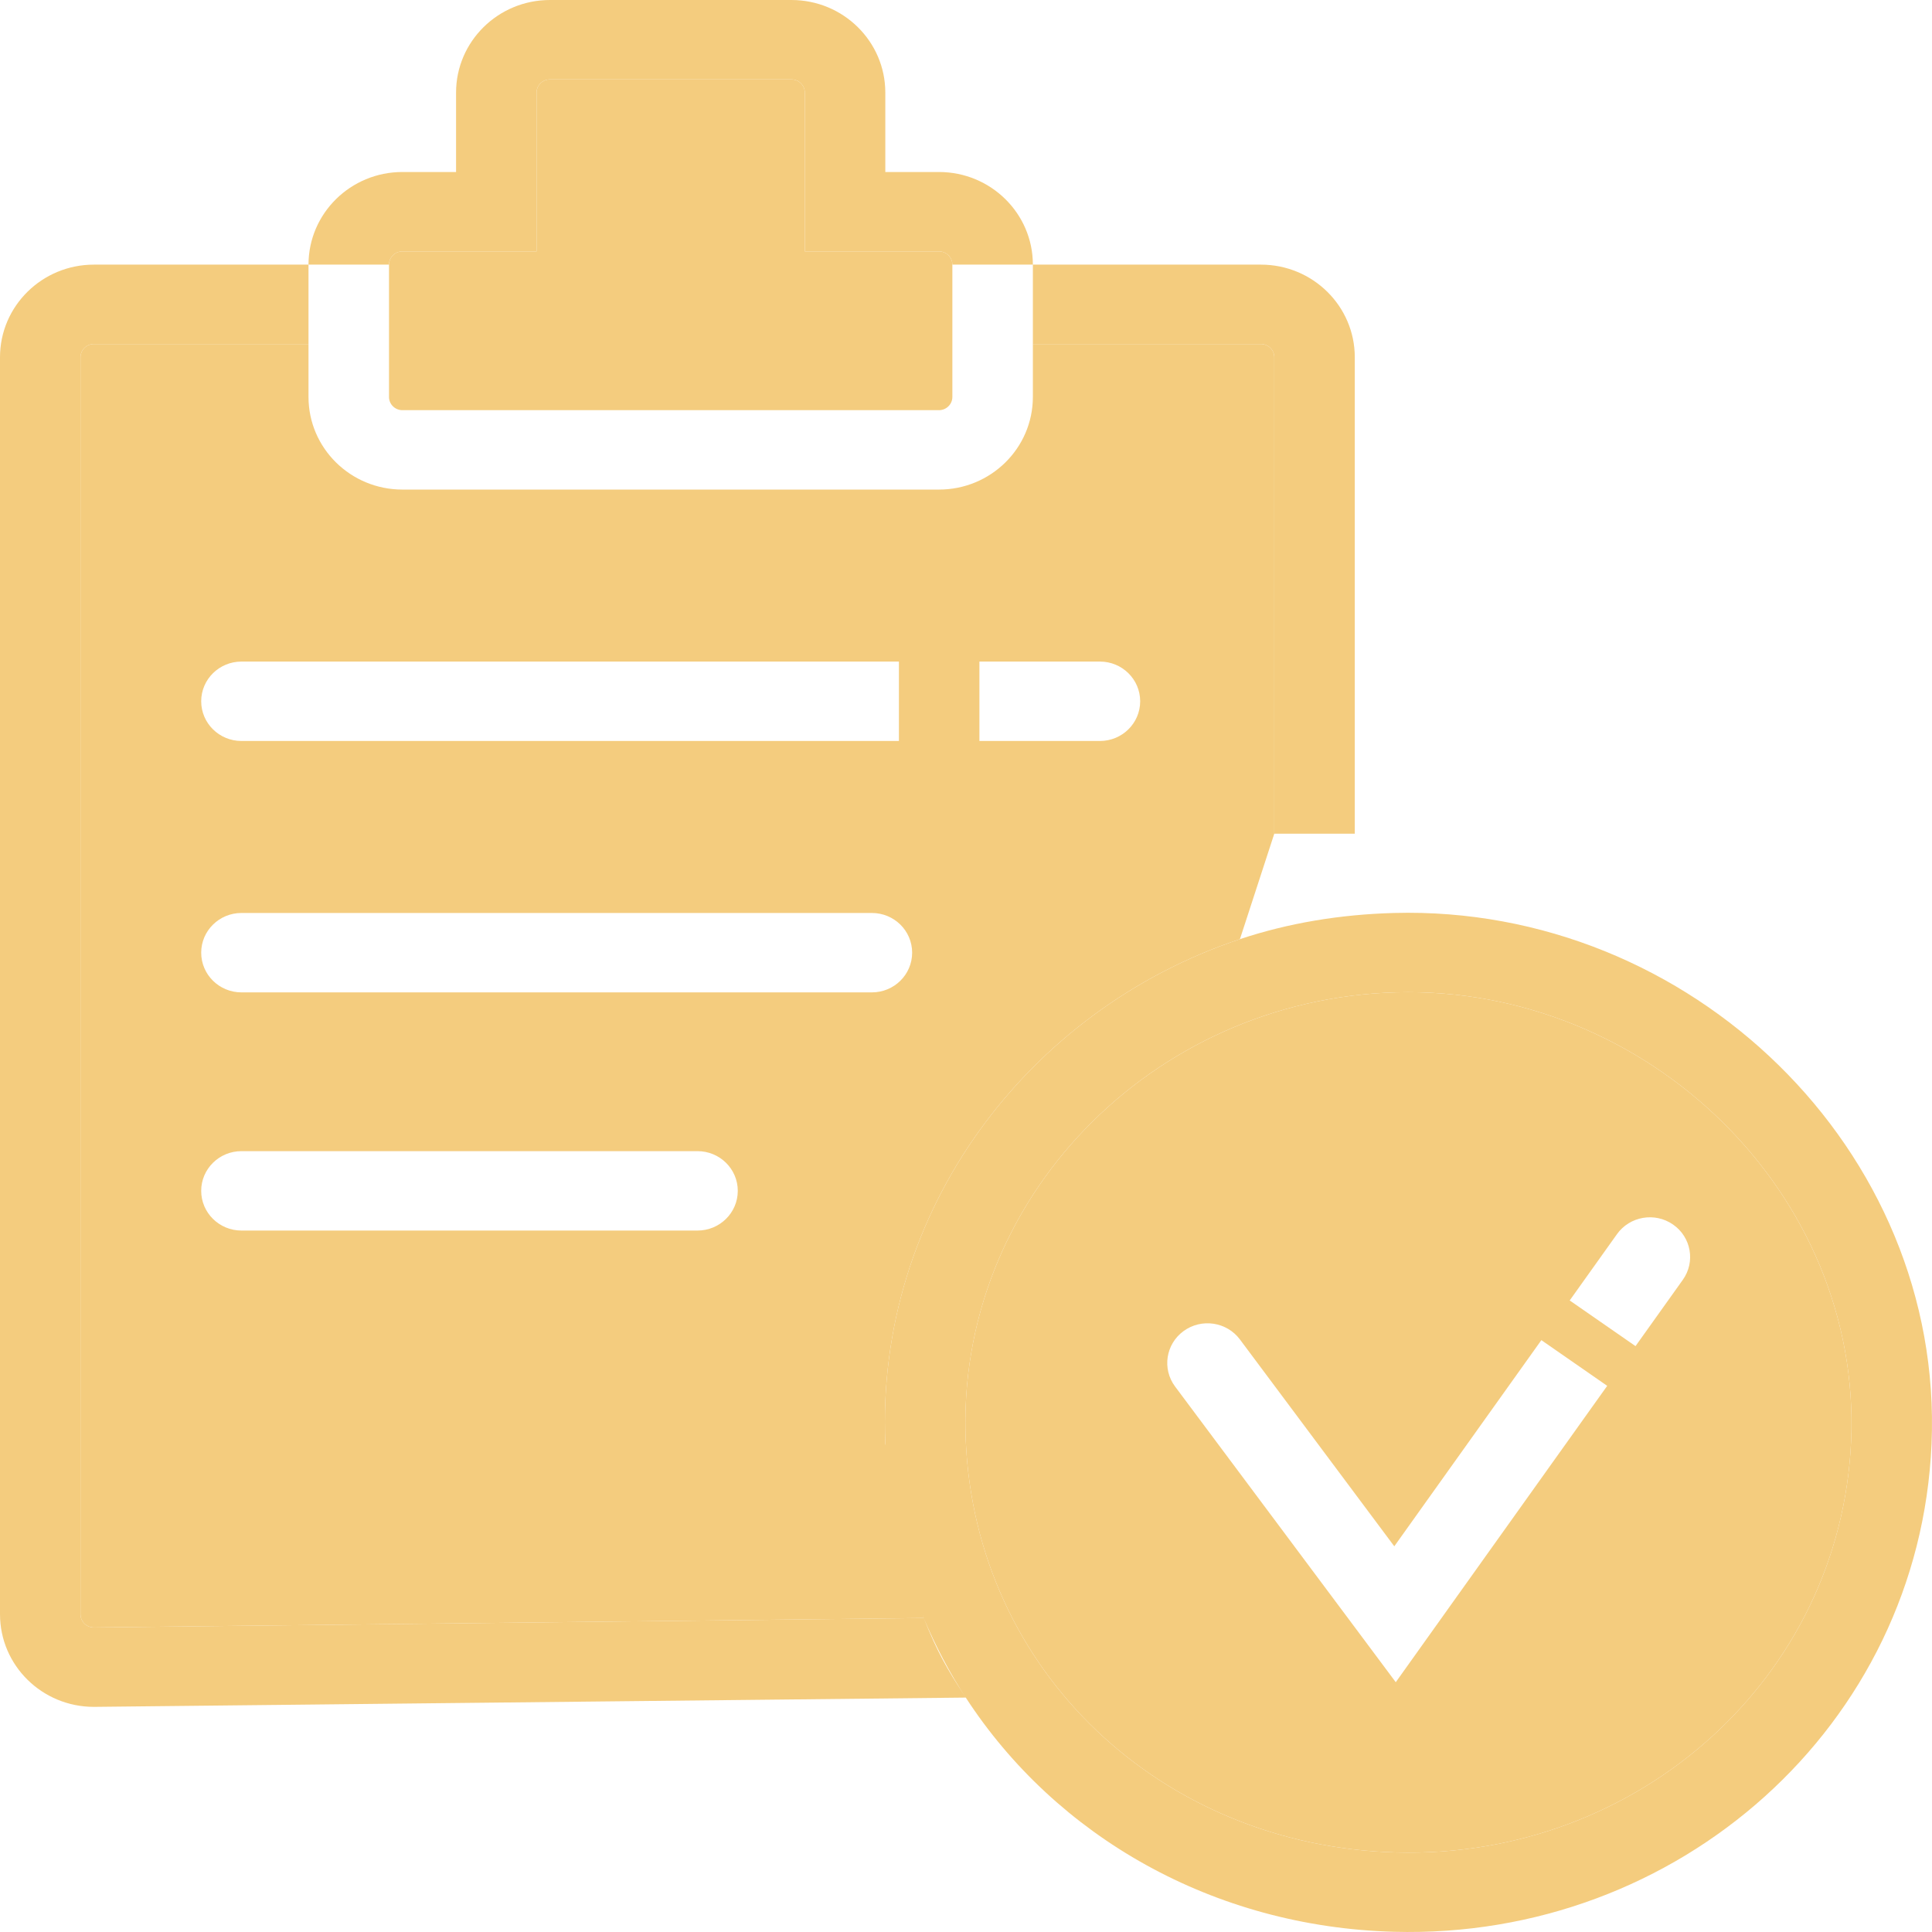 <svg width="72" height="72" viewBox="0 0 72 72" fill="none" xmlns="http://www.w3.org/2000/svg">
<path fill-rule="evenodd" clip-rule="evenodd" d="M3.5 60.651L34.425 60.299L32.994 53.81C32.622 45.142 38.291 37.639 46.208 35L47.489 31.069V13.314C47.489 13.042 47.266 12.821 46.989 12.821H38.492V14.793C38.492 16.7 36.925 18.245 34.992 18.245H14.997C13.064 18.245 11.497 16.7 11.497 14.793V12.821H3.5C3.224 12.821 3 13.042 3 13.314V60.158C3 60.431 3.224 60.651 3.5 60.651ZM7.498 26.134C7.498 25.317 8.17 24.655 8.998 24.655H33.5V27.614H8.998C8.17 27.614 7.498 26.952 7.498 26.134ZM42.491 26.134C42.491 26.952 41.82 27.614 40.991 27.614H36.5V24.655H40.991C41.82 24.655 42.491 25.317 42.491 26.134ZM7.498 35.503C7.498 34.686 8.17 34.024 8.998 34.024H32.493C33.322 34.024 33.993 34.686 33.993 35.503C33.993 36.321 33.322 36.983 32.493 36.983H8.998C8.17 36.983 7.498 36.321 7.498 35.503ZM7.498 44.379C7.498 43.562 8.17 42.9 8.998 42.9H25.995C26.823 42.9 27.495 43.562 27.495 44.379C27.495 45.196 26.823 45.859 25.995 45.859H8.998C8.17 45.859 7.498 45.196 7.498 44.379Z" fill="#F4CC7E"/>
<path d="M29.993 9.369V7.89V3.452C29.993 3.18 29.77 2.959 29.493 2.959H20.496C20.22 2.959 19.996 3.18 19.996 3.452V7.89V9.369H18.496H14.997C14.721 9.369 14.497 9.59 14.497 9.862V14.793C14.497 15.065 14.721 15.286 14.997 15.286H34.992C35.268 15.286 35.492 15.065 35.492 14.793V9.862C35.492 9.59 35.268 9.369 34.992 9.369H31.493H29.993Z" fill="#F4CC7E"/>
<path fill-rule="evenodd" clip-rule="evenodd" d="M52.03 36.982C42.9 37.232 35.608 44.739 35.991 53.686C36.359 62.27 43.268 68.795 52.03 69.035C61.045 69.281 68.608 62.518 68.986 53.686C69.379 44.504 61.401 36.725 52.03 36.982ZM44.111 49.603C44.778 49.119 45.717 49.26 46.208 49.917L51.961 57.626L57.442 49.943L59.896 51.646L53.215 61.01L52.016 62.691L50.781 61.035L43.792 51.672C43.301 51.014 43.444 50.087 44.111 49.603ZM62.35 45.635C63.027 46.105 63.19 47.028 62.713 47.696L60.951 50.166L58.498 48.464L60.26 45.993C60.737 45.325 61.672 45.164 62.35 45.635Z" fill="#F4CC7E"/>
<path fill-rule="evenodd" clip-rule="evenodd" d="M29.993 7.89V9.369H31.493H34.992C35.268 9.369 35.492 9.59 35.492 9.862L36.992 9.862L38.492 9.862V12.821H46.989C47.266 12.821 47.489 13.042 47.489 13.314V31.069H50.489V13.314C50.489 11.408 48.922 9.862 46.989 9.862L38.492 9.862C38.492 7.956 36.925 6.41 34.992 6.41H32.993V3.452C32.993 1.546 31.426 0 29.493 0H20.496C18.563 0 16.996 1.546 16.996 3.452V6.41H14.997C13.064 6.41 11.497 7.956 11.497 9.862L3.5 9.862C1.567 9.862 0 11.408 0 13.314V60.158C0 62.065 1.567 63.61 3.5 63.61L35.991 63.264C39.353 68.435 45.211 71.808 51.947 71.992C62.544 72.282 71.533 64.314 71.983 53.81C72.452 42.858 62.999 33.722 51.947 34.024C49.947 34.079 48.019 34.397 46.208 35C38.291 37.639 32.622 45.142 32.994 53.81C33.093 56.12 33.592 58.302 34.425 60.299L3.5 60.651C3.224 60.651 3 60.431 3 60.158V13.314C3 13.042 3.224 12.821 3.5 12.821H11.497V9.862L12.997 9.862L14.497 9.862C14.497 9.59 14.721 9.369 14.997 9.369H18.496H19.996V7.89V3.452C19.996 3.18 20.22 2.959 20.496 2.959H29.493C29.77 2.959 29.993 3.18 29.993 3.452V7.89ZM35.991 63.264C35.28 62.18 34.917 61.529 34.425 60.299C34.86 61.34 35.385 62.332 35.991 63.264ZM35.991 53.686C35.608 44.739 42.9 37.232 52.03 36.982C61.401 36.725 69.379 44.504 68.986 53.686C68.608 62.518 61.045 69.281 52.03 69.035C43.268 68.795 36.359 62.27 35.991 53.686Z" fill="#F4CC7E"/>
</svg>
